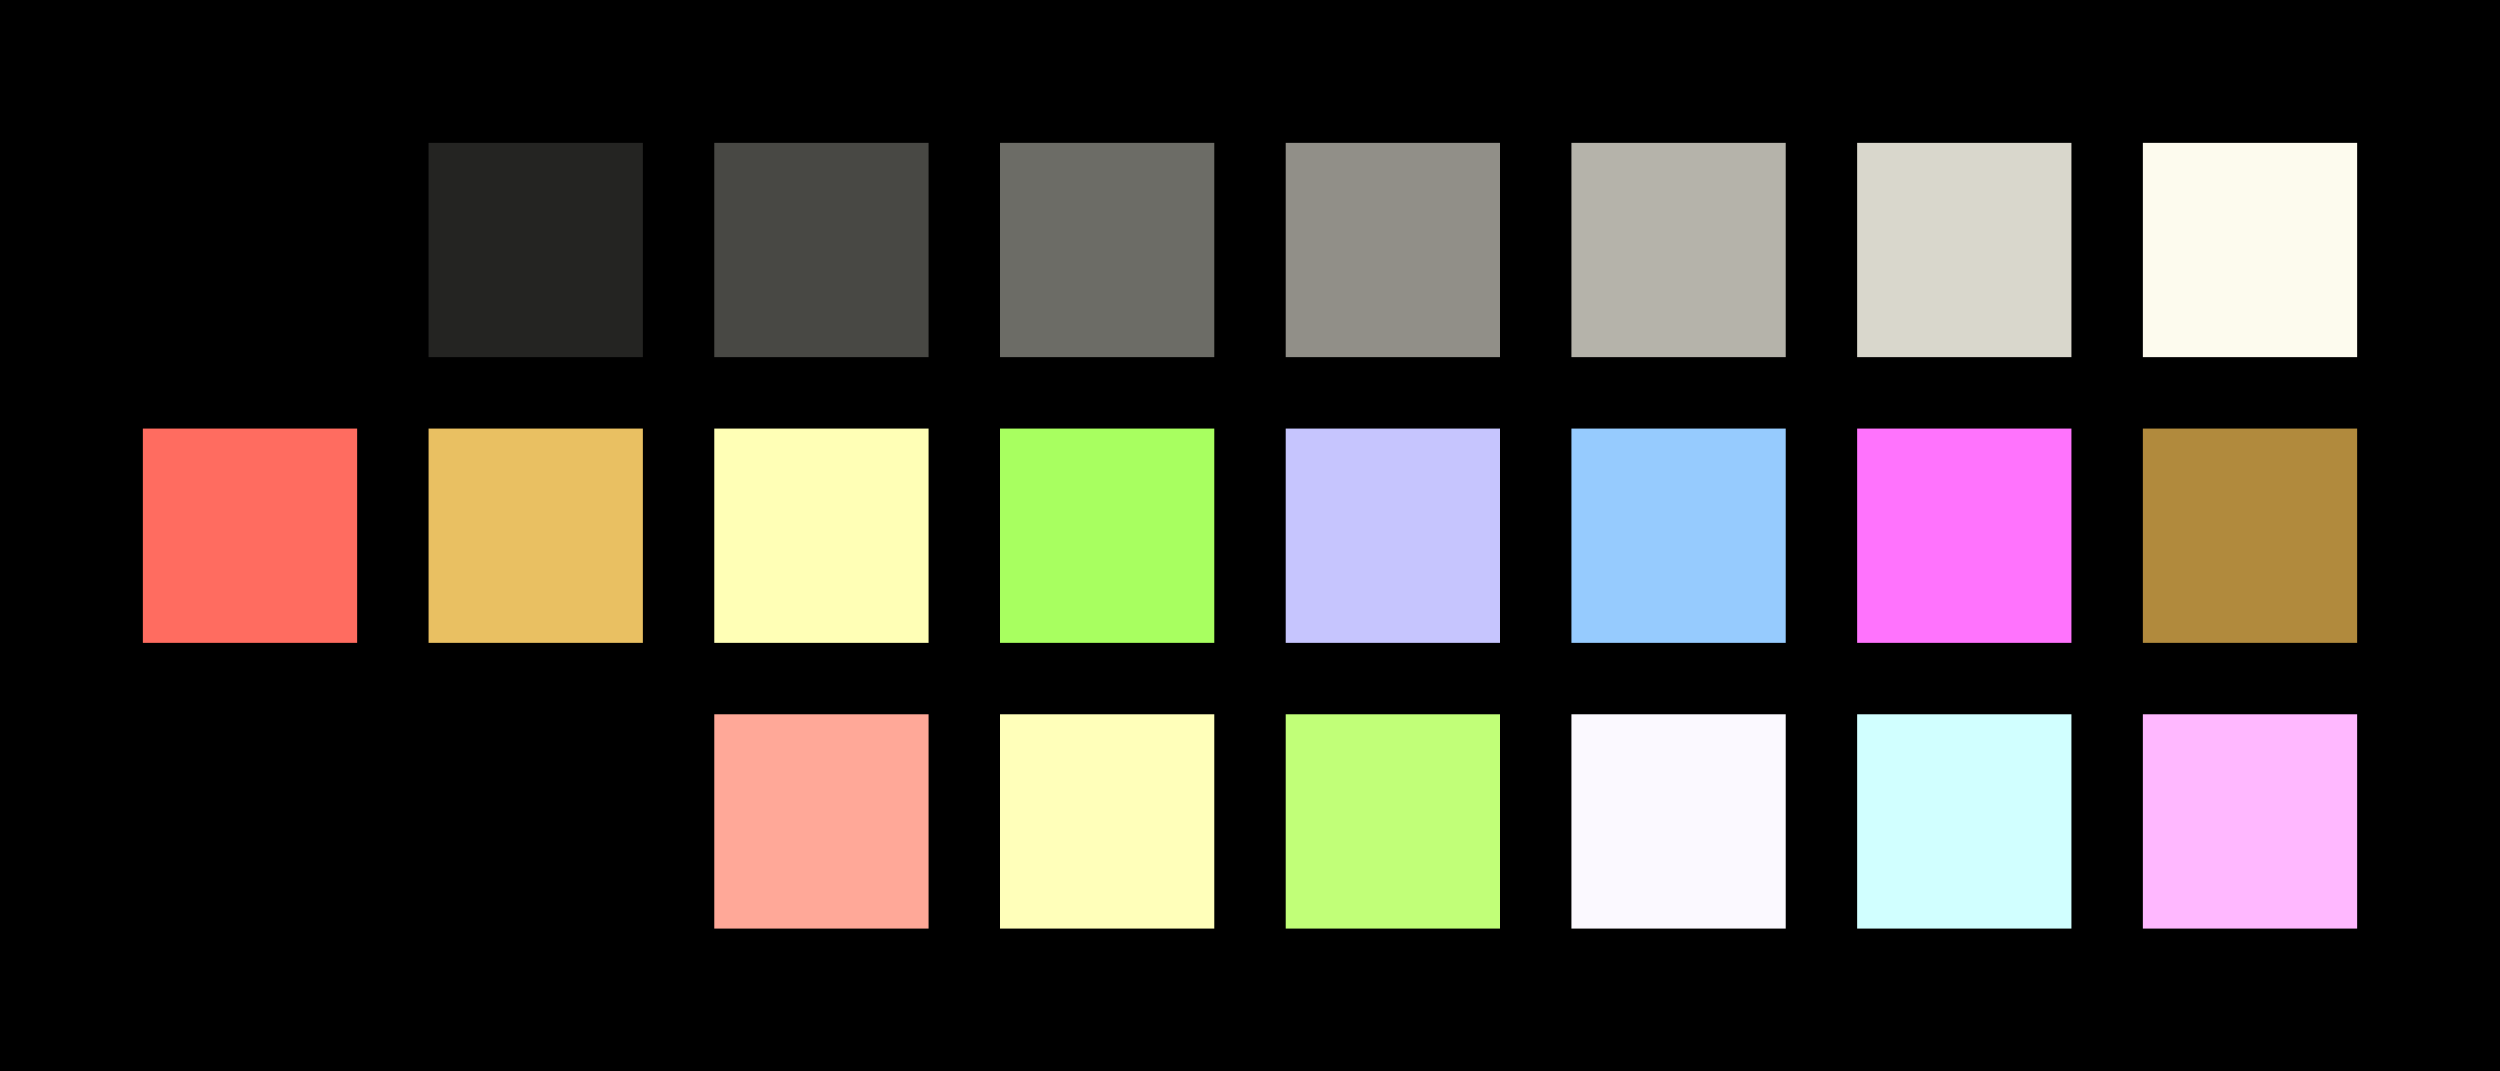 <?xml version="1.0" encoding="UTF-8" ?>
<svg width="525" height="225" xmlns="http://www.w3.org/2000/svg">
<rect x="0" y="0" width="525" height="225" style="fill:#000000" />
<rect x="30" y="30" width="45" height="45" style="fill:#000000" />
<rect x="90" y="30" width="45" height="45" style="fill:#242422" />
<rect x="150" y="30" width="45" height="45" style="fill:#484844" />
<rect x="210" y="30" width="45" height="45" style="fill:#6c6c66" />
<rect x="270" y="30" width="45" height="45" style="fill:#918f88" />
<rect x="330" y="30" width="45" height="45" style="fill:#b5b3aa" />
<rect x="390" y="30" width="45" height="45" style="fill:#d9d7cc" />
<rect x="450" y="30" width="45" height="45" style="fill:#fdfbee" />
<rect x="30" y="90" width="45" height="45" style="fill:#ff6c60" />
<rect x="90" y="90" width="45" height="45" style="fill:#e9c062" />
<rect x="150" y="90" width="45" height="45" style="fill:#ffffb6" />
<rect x="210" y="90" width="45" height="45" style="fill:#a8ff60" />
<rect x="270" y="90" width="45" height="45" style="fill:#c6c5fe" />
<rect x="330" y="90" width="45" height="45" style="fill:#96cbfe" />
<rect x="390" y="90" width="45" height="45" style="fill:#ff73fd" />
<rect x="450" y="90" width="45" height="45" style="fill:#b18a3d" />
<rect x="30" y="150" width="45" height="45" style="fill:#000000" />
<rect x="90" y="150" width="45" height="45" style="fill:#000000" />
<rect x="150" y="150" width="45" height="45" style="fill:#ffa898" />
<rect x="210" y="150" width="45" height="45" style="fill:#ffffba" />
<rect x="270" y="150" width="45" height="45" style="fill:#c1ff78" />
<rect x="330" y="150" width="45" height="45" style="fill:#fbf9ff" />
<rect x="390" y="150" width="45" height="45" style="fill:#d1ffff" />
<rect x="450" y="150" width="45" height="45" style="fill:#ffb8ff" />
</svg>